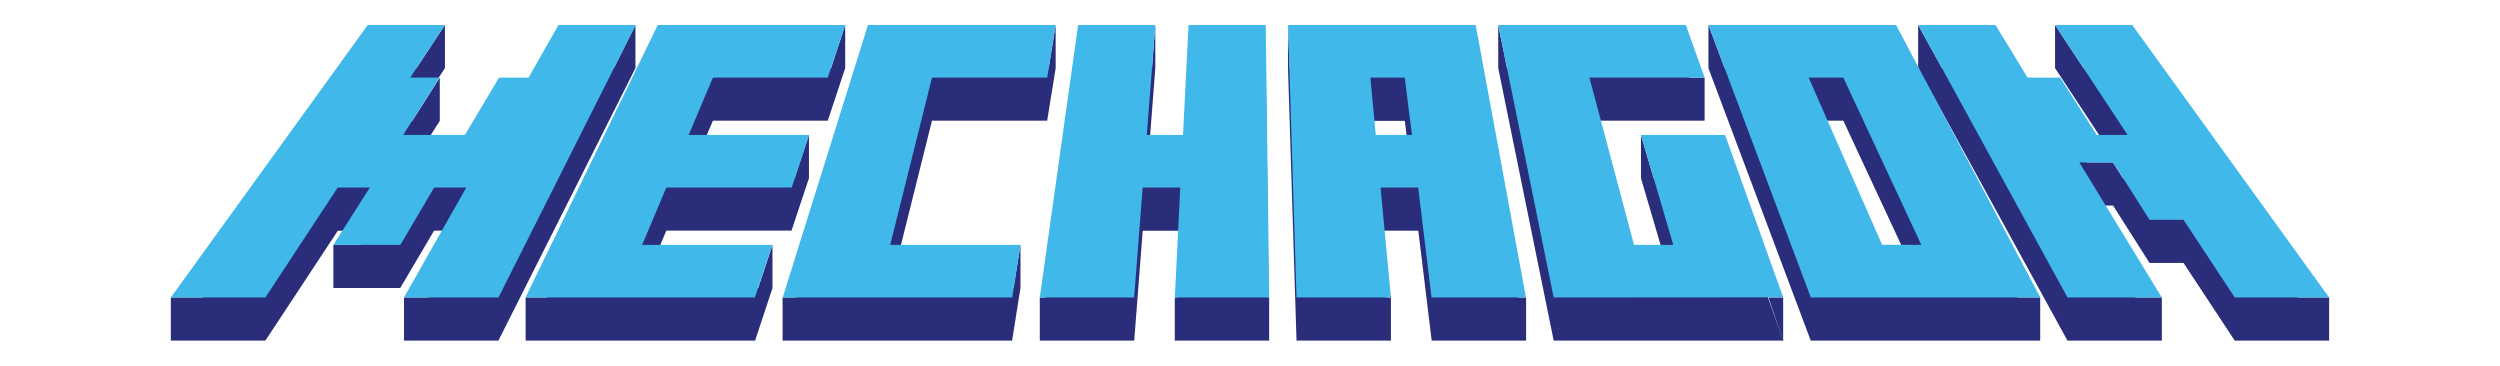 <svg id="Layer_1" data-name="Layer 1" xmlns="http://www.w3.org/2000/svg" viewBox="0 0 631.21 92.31"><defs><style>.cls-1{fill:#2a2d7a;}.cls-2{fill:#41b8ea;}</style></defs><path class="cls-1" d="M162.13,72.72c2.45-5.79,3.67-8.69,6.11-14.49h31.61c.25-.77.49-1.49.72-2.17l2.18-6.57.19-.58L204.25,45V34.07L200.64,45h-26.8L180,30.47H209l1.38-4.15.17-.51.41-1.23.37-1.13.25-.75c.09-.28.19-.57.28-.86l.63-1.9h0l.91-2.74V6.31L209.83,17.2H166.07Q152,46.15,138,75.11h-5.29V86h57.94l2-6.06.33-1,.28-.86.15-.43.36-1.09c.38-1.16.79-2.4,1.27-3.84V61.83l-3.61,10.89Z"/><path class="cls-1" d="M224.76,72.72Q230,51.6,235.31,30.47H264.4l.81-5.08c.32-2,.61-3.83,1-6.12l.09-.58c.07-.48.15-1,.24-1.49V6.31L264.78,17.2H219.14L201,75.11h-3.41V86h57.95l.23-1.44c.7-4.39,1.12-7,1.88-11.84V61.83l-1.73,10.89Z"/><path class="cls-1" d="M319.58,17.2H300.09q-.7,13.88-1.4,27.76h-9.14q1.08-13.89,2.15-27.76V6.31l-.84,10.89H272.21q-4.06,29-8.15,57.91h-1.53V86h23.84l2.15-27.75H298q-.42,8.43-.85,16.87h-.54V86h23.83V75.11h-.14Q320,46.15,319.58,17.2Z"/><path class="cls-1" d="M372.59,17.2h-47L325.2,6.31V17.2L327.35,86h23.84V75.11h-1l-1.59-16.87h9.5q1.68,13.87,3.37,27.75h23.84V75.11h-2ZM347.31,45c-.54-5.8-.82-8.69-1.36-14.49h8.74c.71,5.8,1.06,8.69,1.77,14.49Z"/><path class="cls-1" d="M417.52,45l-3.2-10.89V45l8.16,27.76h-9.91Q406.93,51.6,401.3,30.47h29.09V19.59h-3.88l-.86-2.39H380.49L378.28,6.31V17.2l14,68.79h58L435.56,45Z"/><path class="cls-1" d="M160.44,6.31,155,17.2H141l-7.52,13.27H126L117.42,45H101.83c3.69-5.8,5.53-8.69,9.21-14.49V19.59l-6.92,10.88h-.54l8.76-13.27V6.31L105.16,17.2H92.85L51,75.11H43.13V86H67l18.3-27.75h8.11c-.84,1.33-1.59,2.5-2.29,3.59H84.17V72.72h16.88l8.54-14.48h8.11q-4.78,8.43-9.56,16.87H102V86h23.84Q143.12,51.6,160.44,17.2Z"/><polygon class="cls-1" points="450.22 86 450.22 75.11 446.5 75.11 450.22 86"/><path class="cls-1" d="M509.38,75.11,478.73,17.2H435.44L431.35,6.31V17.2l25.72,68.49h0l.11.31h57.94V75.11ZM456.66,30.47h8.75l19.68,42.25H475.2Z"/><path class="cls-1" d="M580.21,75.11,538.36,17.2H526.05L518.87,6.31V17.2Q528,31.08,537.18,45H536l-2.51-4h-6.65c-2.23-3.5-4-6.21-6.71-10.54h-8.24l-8.1-13.27H490.3l-6-10.89V17.2Q503.17,51.6,522,86h23.83V75.11h-6.64Q532.1,63.5,525,51.9h8.52l9.2,14.48h8.58L564.24,86h23.83V75.11Z"/><path class="cls-2" d="M103.58,19.59H111c-3.68,5.79-5.52,8.69-9.21,14.48h15.59L126,19.59h7.46L141,6.31h19.49q-17.33,34.39-34.63,68.8H102q7.86-13.89,15.73-27.76h-8.11l-8.54,14.48H84.17l9.21-14.48H85.27L67,75.11H43.13L92.85,6.31h19.49C108.84,11.62,107.08,14.27,103.58,19.59Z"/><path class="cls-2" d="M162.13,61.83H195l-4.4,13.28H132.69q16.69-34.41,33.38-68.8h47.37L209,19.59H180l-6.12,14.48h30.41l-4.4,13.28H168.24C165.8,53.14,164.58,56,162.13,61.83Z"/><path class="cls-2" d="M197.62,75.11h0l21.53-68.8h47.38c-.85,5.31-1.27,8-2.12,13.28H235.31Q230,40.71,224.76,61.83h32.91c-.84,5.31-1.26,8-2.11,13.28Z"/><path class="cls-2" d="M298,47.35h-9.5q-1.08,13.88-2.15,27.76H262.53l9.68-68.8H291.7q-1.08,13.88-2.15,27.76h9.14q.71-13.87,1.4-27.76h19.49q.44,34.39.88,68.8H296.63Z"/><path class="cls-2" d="M361.44,75.11l-3.37-27.76h-9.5q1.31,13.88,2.62,27.76H327.35L325.2,6.31h47.39l12.69,68.8Zm-6.75-55.52H346c.54,5.79.82,8.69,1.36,14.48h9.15C355.75,28.28,355.4,25.38,354.69,19.59Z"/><path class="cls-2" d="M392.28,75.11h0q-7-34.41-14-68.8h47.37c1.9,5.31,2.85,8,4.74,13.28H401.3q5.64,21.12,11.27,42.24h9.91l-8.16-27.76h21.24l14.66,41Z"/><path class="cls-2" d="M457.09,74.8h0L431.35,6.31h47.38l36.41,68.8H457.2Zm18.11-13h9.89L465.41,19.59h-8.75Z"/><path class="cls-2" d="M538.36,6.31l49.71,68.8H564.24L551.31,55.5h-8.58L533.53,41H525l20.82,34.1H522L484.34,6.31h19.49l8.1,13.28h8.24l9.22,14.48h7.79L518.87,6.31Z"/></svg>
